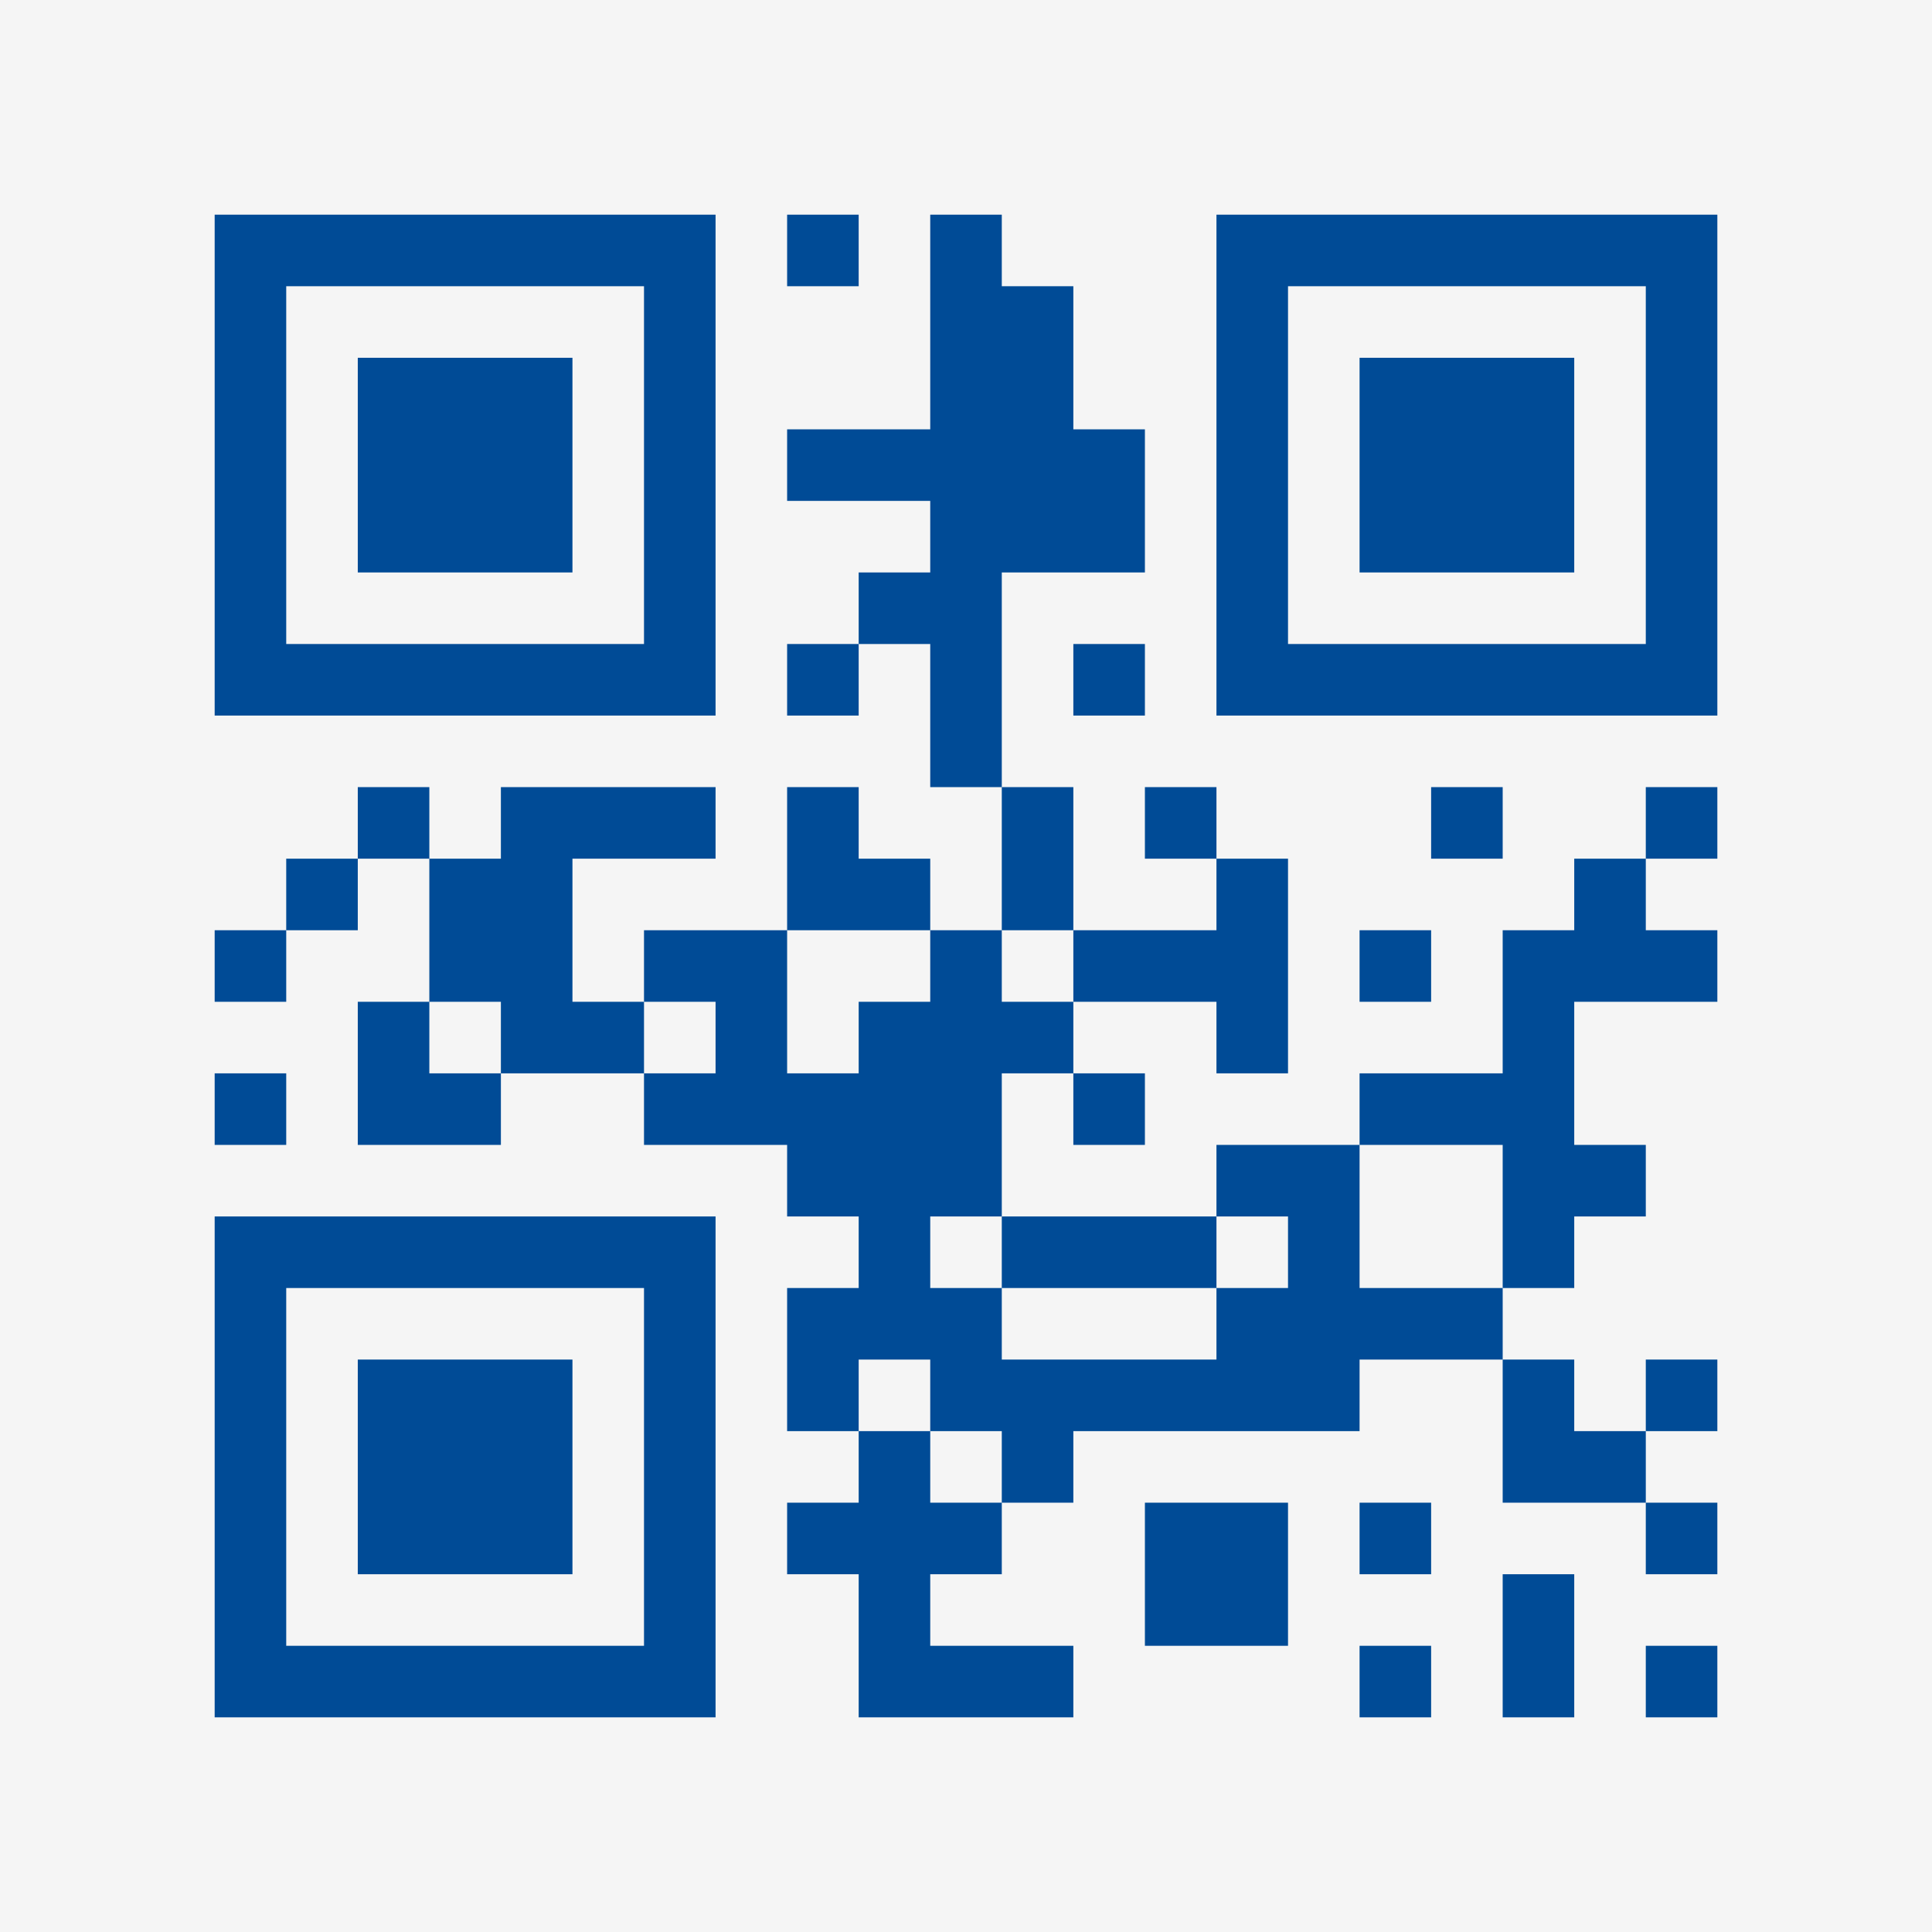 <?xml version="1.0" encoding="UTF-8"?>
<svg xmlns="http://www.w3.org/2000/svg" version="1.1" width="400" height="400" viewBox="0 0 400 400"><rect x="0" y="0" width="400" height="400" fill="#f5f5f5"/><g transform="scale(14.815)"><g transform="translate(3,3)"><path fill-rule="evenodd" d="M8 0L8 1L9 1L9 0ZM10 0L10 3L8 3L8 4L10 4L10 5L9 5L9 6L8 6L8 7L9 7L9 6L10 6L10 8L11 8L11 10L10 10L10 9L9 9L9 8L8 8L8 10L6 10L6 11L5 11L5 9L7 9L7 8L4 8L4 9L3 9L3 8L2 8L2 9L1 9L1 10L0 10L0 11L1 11L1 10L2 10L2 9L3 9L3 11L2 11L2 13L4 13L4 12L6 12L6 13L8 13L8 14L9 14L9 15L8 15L8 17L9 17L9 18L8 18L8 19L9 19L9 21L12 21L12 20L10 20L10 19L11 19L11 18L12 18L12 17L16 17L16 16L18 16L18 18L20 18L20 19L21 19L21 18L20 18L20 17L21 17L21 16L20 16L20 17L19 17L19 16L18 16L18 15L19 15L19 14L20 14L20 13L19 13L19 11L21 11L21 10L20 10L20 9L21 9L21 8L20 8L20 9L19 9L19 10L18 10L18 12L16 12L16 13L14 13L14 14L11 14L11 12L12 12L12 13L13 13L13 12L12 12L12 11L14 11L14 12L15 12L15 9L14 9L14 8L13 8L13 9L14 9L14 10L12 10L12 8L11 8L11 5L13 5L13 3L12 3L12 1L11 1L11 0ZM12 6L12 7L13 7L13 6ZM17 8L17 9L18 9L18 8ZM8 10L8 12L9 12L9 11L10 11L10 10ZM11 10L11 11L12 11L12 10ZM16 10L16 11L17 11L17 10ZM3 11L3 12L4 12L4 11ZM6 11L6 12L7 12L7 11ZM0 12L0 13L1 13L1 12ZM16 13L16 15L18 15L18 13ZM10 14L10 15L11 15L11 16L14 16L14 15L15 15L15 14L14 14L14 15L11 15L11 14ZM9 16L9 17L10 17L10 18L11 18L11 17L10 17L10 16ZM13 18L13 20L15 20L15 18ZM16 18L16 19L17 19L17 18ZM18 19L18 21L19 21L19 19ZM16 20L16 21L17 21L17 20ZM20 20L20 21L21 21L21 20ZM0 0L0 7L7 7L7 0ZM1 1L1 6L6 6L6 1ZM2 2L2 5L5 5L5 2ZM14 0L14 7L21 7L21 0ZM15 1L15 6L20 6L20 1ZM16 2L16 5L19 5L19 2ZM0 14L0 21L7 21L7 14ZM1 15L1 20L6 20L6 15ZM2 16L2 19L5 19L5 16Z" fill="#004b96"/></g></g></svg>
